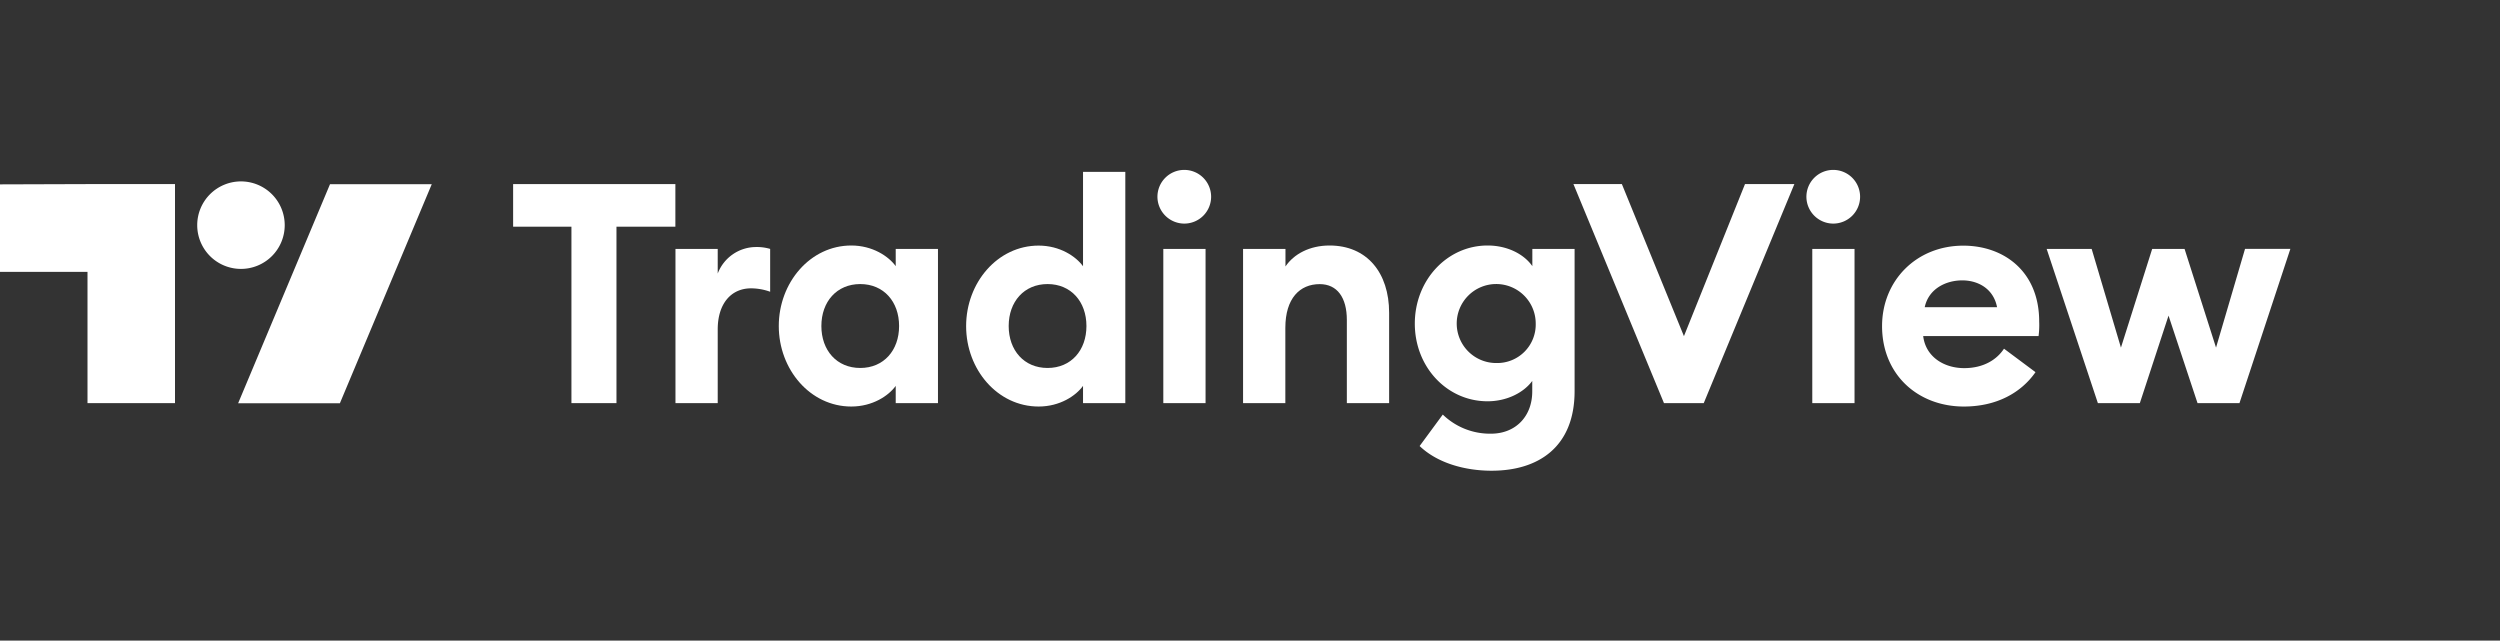 <svg xmlns="http://www.w3.org/2000/svg" viewBox="0 0 800 205"><rect x="0" y="0" width="800" height="205" fill="#333333" stroke="none"/><defs><style>.cls-1,.cls-2{fill:#fff;}.cls-2{fill-rule:evenodd;}.cls-3{fill:none;}</style></defs><g id="Layer_2" data-name="Layer 2"><g id="Layer_1-2" data-name="Layer 1"><path id="path2" class="cls-1" d="M182.86,129h14.41V72.54h18.85V58.91H164.2V72.54h18.66Z"/><path id="path4" class="cls-1" d="M216.15,129h13.52v-23.6c0-8.19,4.25-13.13,10.66-13.13a18.16,18.16,0,0,1,6.12,1.09V79.65a14.91,14.91,0,0,0-4.54-.6,13.15,13.15,0,0,0-12.24,8.49V79.65H216.15Z"/><path id="path6" class="cls-1" d="M272.41,130.09c6.81,0,11.95-3.45,14.22-6.61V129h13.52V79.65H286.63v5.52c-2.27-3.15-7.41-6.61-14.22-6.61-13.13,0-23.2,11.85-23.2,25.77S259.28,130.09,272.41,130.09Zm2.87-12.34c-7.51,0-12.44-5.62-12.44-13.42s4.93-13.43,12.44-13.43,12.43,5.63,12.43,13.43S282.78,117.75,275.28,117.75Z"/><path id="path8" class="cls-1" d="M332.36,130.09c6.81,0,11.94-3.45,14.21-6.61V129H360.1V55H346.57v30.2c-2.27-3.15-7.4-6.61-14.21-6.61-13.13,0-23.2,11.85-23.2,25.77S319.23,130.09,332.36,130.09Zm2.86-12.34c-7.5,0-12.44-5.62-12.44-13.42s4.94-13.43,12.44-13.43,12.44,5.63,12.44,13.43S342.72,117.75,335.22,117.75Z"/><path id="path10" class="cls-1" d="M379,71.55A8.59,8.59,0,1,0,370.38,63,8.62,8.62,0,0,0,379,71.55ZM372.26,129h13.52V79.65H372.26Z"/><path id="path12" class="cls-1" d="M397.78,129h13.53V104.92c0-9.48,4.64-14,11-14,5.62,0,8.68,4.34,8.68,11.45V129h13.53V100.08c0-12.83-7.11-21.52-19.06-21.52-6.41,0-11.45,2.76-14.11,6.71V79.65H397.78Z"/><path id="path14" class="cls-1" d="M478.89,116.17a12.64,12.64,0,1,1,12.54-12.63A12.32,12.32,0,0,1,478.89,116.17Zm-1.58,34.46c15.11,0,26.56-7.7,26.56-25.47V79.65H490.35v5.52c-2.67-3.85-8-6.61-14.32-6.61-12.93,0-23.29,11.06-23.29,25S463.1,128.41,476,128.41c6.32,0,11.65-2.86,14.32-6.51v3.36c0,7.89-5.23,13.52-13.23,13.52a21.71,21.71,0,0,1-15.4-6.12l-7.41,10.07C459.94,148.16,468.73,150.63,477.31,150.63Z"/><path id="path16" class="cls-1" d="M532.47,129H545.2l29-70.1h-15.8l-19.54,48.67L519,58.91h-15.5Z"/><path id="path18" class="cls-1" d="M586.64,71.55A8.59,8.59,0,1,0,578.05,63,8.61,8.61,0,0,0,586.64,71.55ZM579.93,129h13.52V79.65H579.93Z"/><path id="path20" class="cls-1" d="M628.45,130.09c10.36,0,18.27-4.34,22.91-11l-10.08-7.51c-2.27,3.46-6.51,6.22-12.73,6.22-6.52,0-12.34-3.65-13.13-10.26h36.92a27,27,0,0,0,.2-4.64c0-16.1-11.36-24.29-24.28-24.29-15,0-26,11.16-26,25.77C602.29,119.92,613.74,130.09,628.45,130.09ZM615.91,98.3c1.29-6,6.91-8.58,12-8.58s10,2.66,11.15,8.58Z"/><path id="path22" class="cls-1" d="M703.21,129h13.42l16.29-49.36H718.41l-9.28,31.59L699.06,79.65H688.7l-10,31.59-9.37-31.59H654.93L671.32,129h13.43l9.18-28Z"/><path id="path24" class="cls-2" d="M77.11,86.05a14,14,0,1,0-14-14A14,14,0,0,0,77.11,86.05Zm31.65,43H76.2l29.4-70.1h32.56ZM28,58.91h28V129H28V87H0v-28Z"/><rect class="cls-3" width="800" height="205"/></g></g></svg>